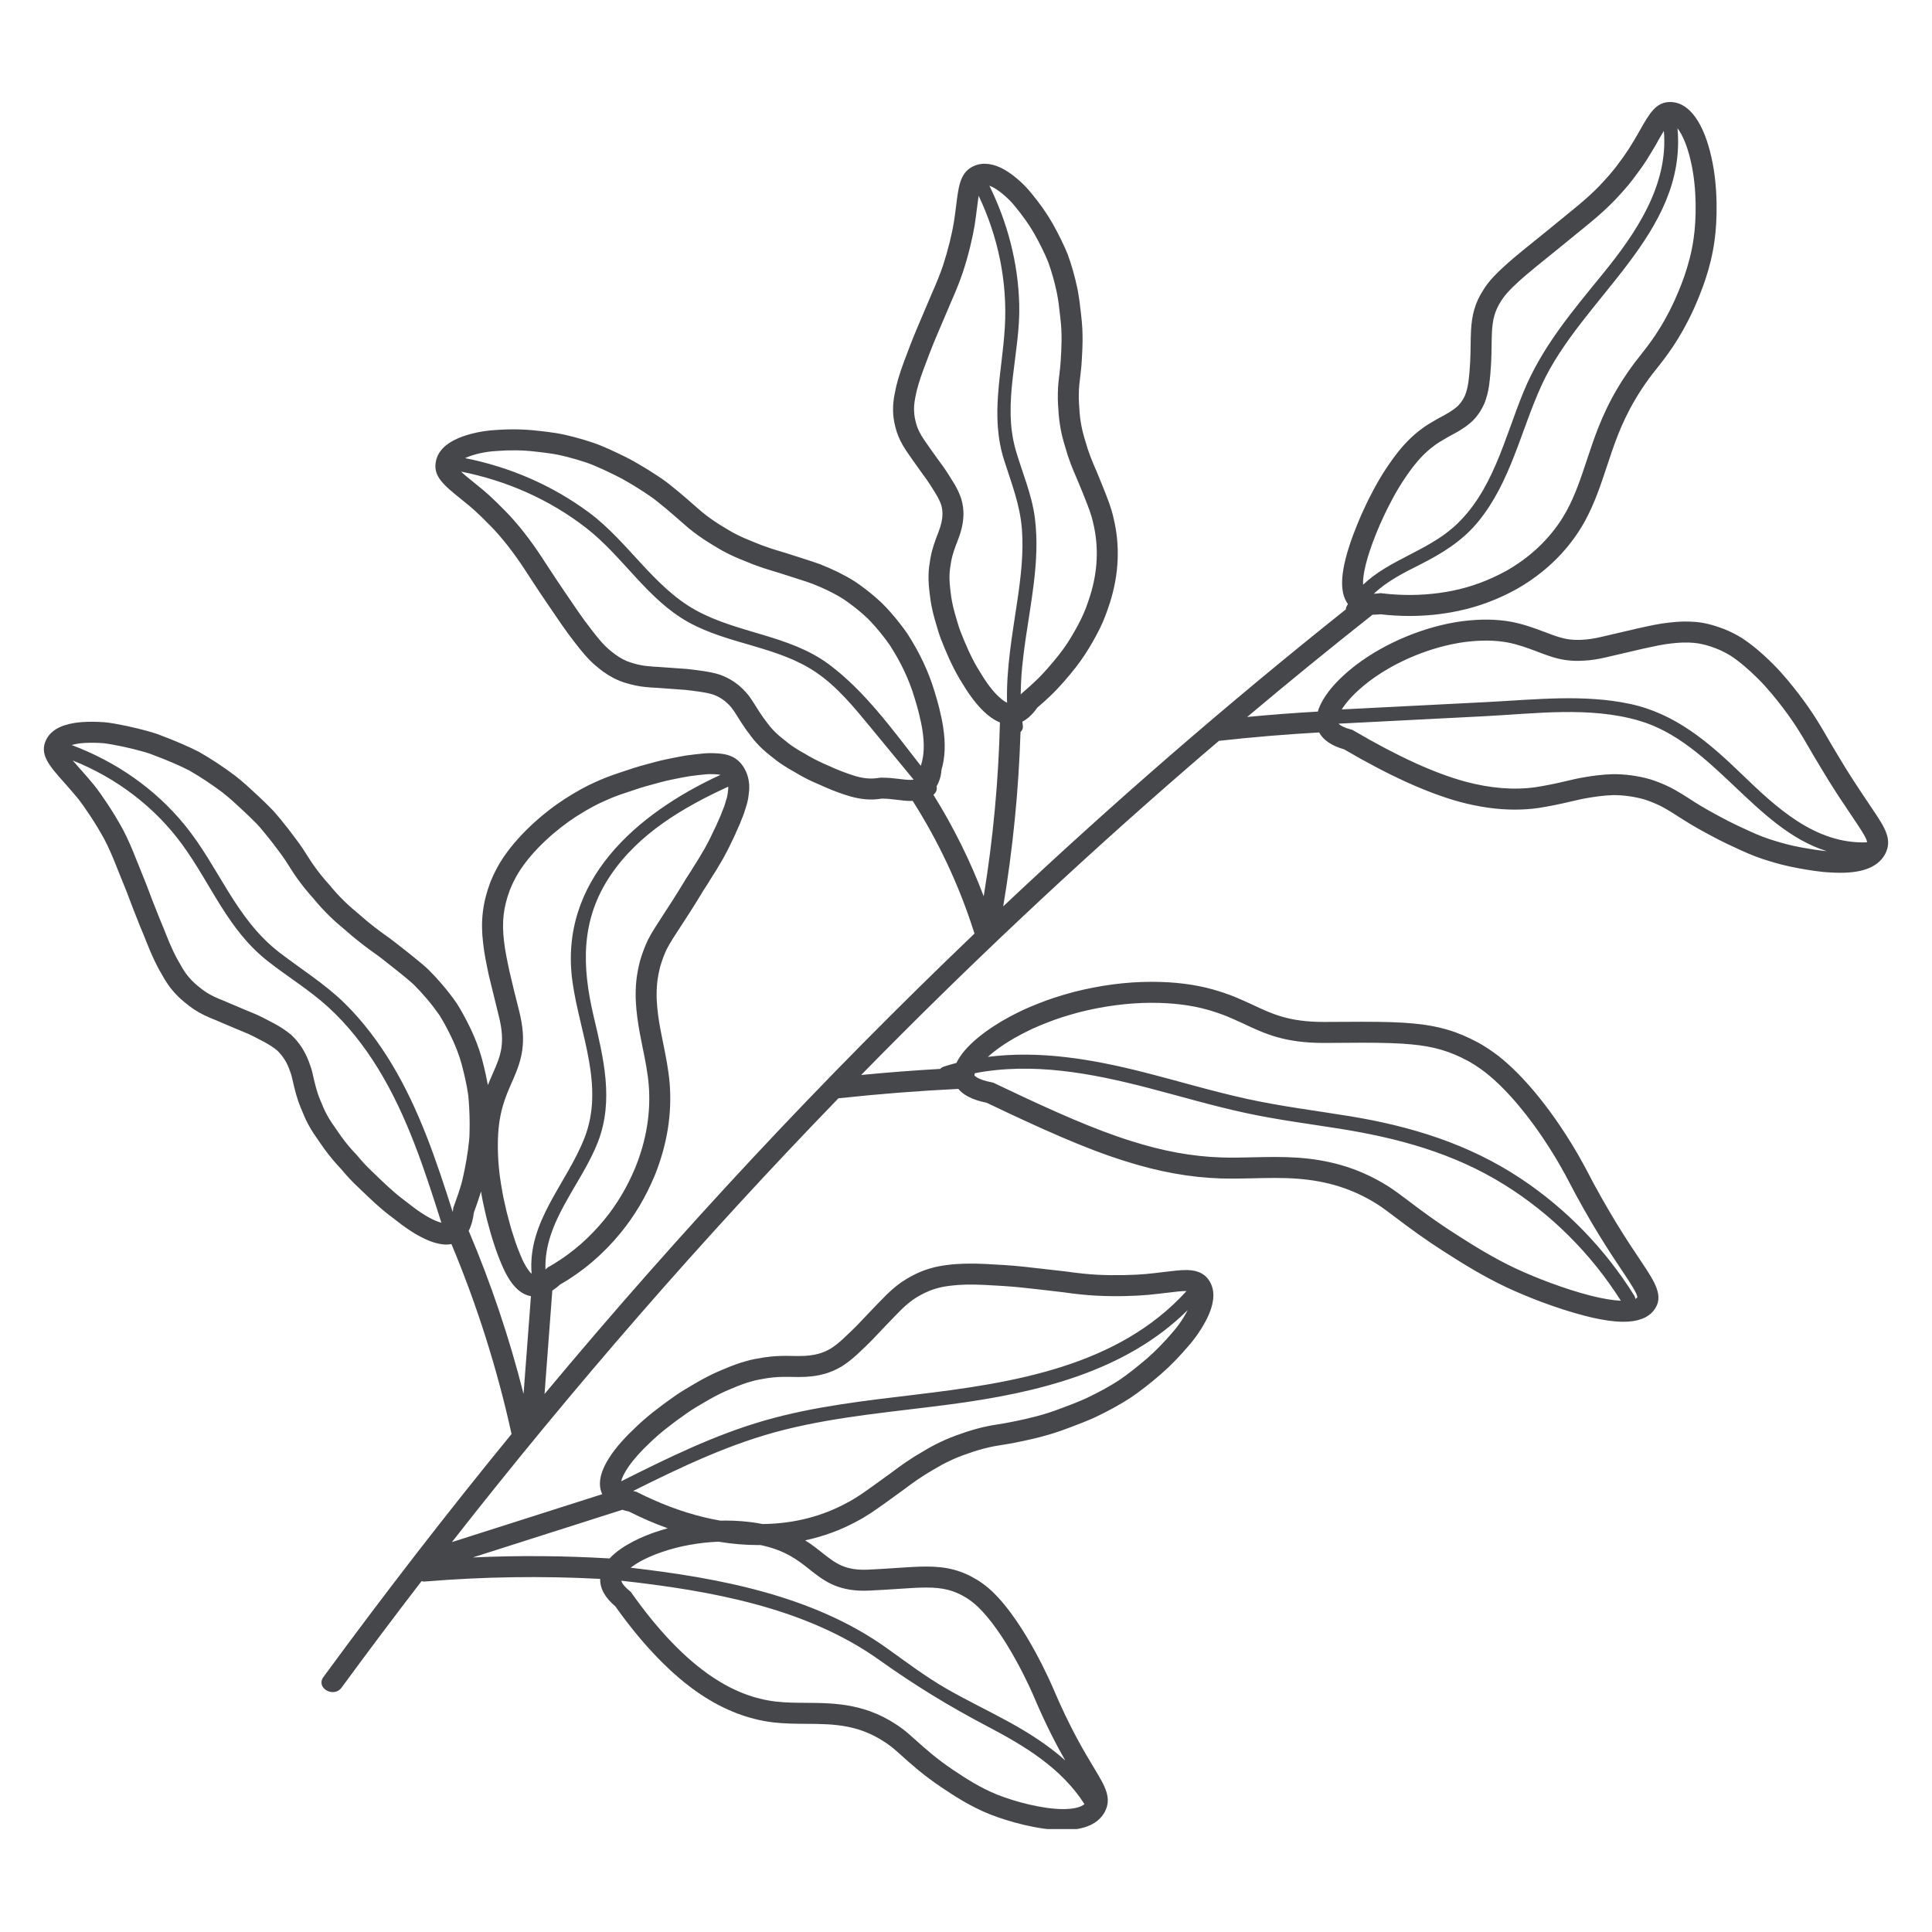 <svg xmlns="http://www.w3.org/2000/svg" xmlns:xlink="http://www.w3.org/1999/xlink" width="500" zoomAndPan="magnify" viewBox="0 0 375 375" height="500" preserveAspectRatio="xMidYMid meet" version="1.0"><defs><clipPath id="b0d4d90a61"><path d="M 8 19.773 L 367 19.773 L 367 355.023 L 8 355.023 Z M 8 19.773 " clip-rule="nonzero"/></clipPath></defs><g clip-path="url(#b0d4d90a61)"><path fill="#45474b" d="M 363.711 157.445 L 361.332 153.891 C 360.828 153.141 360.277 152.316 359.695 151.406 C 358.82 150.062 357.934 148.621 357.039 147.125 L 356.879 146.859 C 355.934 145.289 354.957 143.668 353.898 141.805 C 353.883 141.77 353.43 140.984 352.645 139.738 C 351.691 138.203 350.477 136.457 349.227 134.82 C 347.918 133.117 346.164 130.906 344.176 128.922 C 342.066 126.805 340.023 125.102 338.066 123.82 C 336.887 123.086 335.664 122.535 335.621 122.512 C 335.293 122.367 334.961 122.223 334.566 122.066 C 332.543 121.297 330.828 120.867 329.184 120.723 C 327.562 120.578 325.895 120.613 323.945 120.848 C 322.121 121.035 320.234 121.449 318.039 121.938 L 310.676 123.652 C 309.41 123.945 308.281 124.113 307.176 124.172 C 306.211 124.234 305.359 124.207 304.5 124.09 C 303.039 123.887 301.734 123.398 300.238 122.824 L 299.48 122.547 C 297.777 121.906 295.852 121.188 293.391 120.699 C 290.504 120.168 287.402 120.125 283.797 120.578 C 276.629 121.543 268.953 124.707 263.25 129.039 C 259.207 132.129 256.609 135.332 255.785 138.117 C 251.211 138.379 246.641 138.727 242.074 139.164 C 250.082 132.422 258.203 125.801 266.414 119.312 L 266.531 119.312 C 266.977 119.312 267.457 119.289 267.957 119.23 C 269.84 119.449 271.734 119.559 273.594 119.559 C 276.688 119.559 279.758 119.254 282.711 118.648 C 286.777 117.84 290.613 116.422 294.445 114.305 C 301.641 110.203 305.598 104.863 307.648 101.117 C 309.496 97.746 310.691 94.148 311.848 90.668 C 312.184 89.645 312.523 88.609 312.887 87.57 C 314.301 83.469 316.125 78.941 319.93 73.668 C 320.309 73.129 320.797 72.512 321.363 71.797 C 323.344 69.301 326.047 65.891 328.711 60.078 C 330.223 56.688 332.059 52.113 332.785 46.75 C 333.332 42.887 333.504 36.34 332.195 30.586 C 330.746 23.965 327.953 20.035 324.543 19.812 C 324.426 19.797 324.301 19.797 324.191 19.797 C 321.398 19.797 320.141 22.039 318.227 25.426 L 317.898 26.008 C 317.391 26.891 316.816 27.852 316.152 28.898 C 315.52 29.879 314.742 30.984 313.754 32.273 C 312.938 33.344 311.906 34.543 310.496 36.027 C 309.184 37.379 307.699 38.734 306.094 40.051 L 300.078 44.969 C 299.395 45.527 298.68 46.102 297.953 46.684 C 295.051 49.02 292.043 51.434 289.934 53.676 C 289.121 54.527 288.488 55.406 288.473 55.438 C 288.297 55.676 288.125 55.926 287.992 56.156 C 286.188 58.891 285.699 61.301 285.527 64.07 C 285.477 64.93 285.469 65.84 285.453 66.801 C 285.426 68.895 285.395 71.273 284.996 74.293 C 284.855 75.211 284.645 76.031 284.355 76.754 C 284.094 77.34 283.766 77.879 283.328 78.402 C 283.004 78.812 282.527 79.184 282.102 79.496 C 281.512 79.91 280.988 80.238 280.426 80.535 L 280.094 80.719 C 279.504 81.031 278.906 81.355 278.34 81.699 C 277.582 82.129 276.762 82.617 275.961 83.227 C 274.09 84.602 272.453 86.262 270.809 88.438 C 269.043 90.785 267.457 93.348 266.117 95.996 C 265.527 97.086 265.02 98.215 264.516 99.297 L 264.195 100.004 C 263.703 101.16 263.125 102.527 262.617 103.902 C 260.164 110.586 259.848 114.82 261.629 117.242 C 261.547 117.383 261.465 117.523 261.387 117.672 C 261.273 117.883 261.223 118.09 261.219 118.289 C 238.266 136.574 216.074 155.809 194.723 175.926 C 196.602 164.715 197.719 153.418 198.082 142.094 C 198.406 141.793 198.609 141.352 198.531 140.816 C 198.492 140.566 198.469 140.32 198.438 140.074 C 199.477 139.539 200.441 138.637 201.332 137.359 C 202.227 136.598 203.109 135.805 203.945 135.004 C 204.84 134.152 205.605 133.309 206.34 132.488 L 206.449 132.371 C 208.238 130.324 209.531 128.66 210.535 127.125 C 211.629 125.453 212.609 123.727 213.469 122.004 C 214.332 120.273 214.91 118.59 215.434 116.992 C 217.199 111.426 217.434 105.875 216.137 100.551 C 215.723 98.629 215.012 96.848 214.32 95.121 L 214.012 94.359 C 213.867 93.996 213.723 93.637 213.578 93.273 C 213.328 92.664 213.082 92.059 212.82 91.434 C 212.34 90.355 211.969 89.453 211.648 88.609 C 211.258 87.586 210.945 86.641 210.676 85.656 C 210.316 84.508 210.07 83.539 209.895 82.609 C 209.684 81.512 209.555 80.426 209.496 79.219 C 209.387 77.984 209.363 76.762 209.43 75.465 C 209.453 74.918 209.539 74.234 209.633 73.457 C 209.75 72.484 209.887 71.383 209.961 70.117 L 209.969 69.965 C 210.105 67.637 210.289 64.734 209.852 61.199 L 209.773 60.508 C 209.633 59.258 209.461 57.707 209.117 55.977 C 208.617 53.625 207.988 51.406 207.227 49.328 C 206.492 47.531 205.48 45.465 204.293 43.355 C 203.211 41.449 201.793 39.434 200.074 37.367 C 199.34 36.465 198.496 35.613 197.578 34.82 C 196.684 34.051 195.812 33.414 194.996 32.949 C 192.863 31.723 190.844 31.473 189.164 32.164 C 186.414 33.301 186.086 35.918 185.59 39.875 L 185.566 40.078 C 185.453 40.996 185.32 42.031 185.141 43.172 C 184.973 44.203 184.719 45.418 184.34 46.984 C 183.953 48.539 183.523 50.047 183.031 51.559 C 182.504 53.109 181.785 54.914 180.875 56.949 L 177.93 63.883 C 177.078 65.898 176.27 68.043 175.492 70.125 C 174.555 72.629 173.957 74.695 173.668 76.383 C 173.426 77.516 173.367 78.586 173.359 78.621 C 173.348 78.914 173.34 79.219 173.34 79.523 C 173.348 81.277 173.711 82.688 174.031 83.738 C 174.41 84.945 174.992 86.117 175.879 87.469 L 176.047 87.711 C 176.742 88.719 177.508 89.824 178.426 91.094 L 179.988 93.262 C 180.445 93.922 180.914 94.672 181.406 95.473 L 181.625 95.82 C 182.113 96.621 182.484 97.391 182.695 98.031 C 182.863 98.621 182.941 99.211 182.934 99.809 C 182.914 100.863 182.688 101.879 182.148 103.305 L 182.02 103.633 C 181.508 104.965 180.934 106.473 180.598 108.328 L 180.555 108.609 C 180.41 109.469 180.25 110.441 180.234 111.52 C 180.176 112.844 180.332 114.277 180.484 115.469 C 180.637 116.91 180.934 118.402 181.355 119.938 C 181.449 120.258 181.547 120.578 181.633 120.891 C 181.93 121.938 182.242 123.023 182.664 124.121 C 183.598 126.492 184.762 129.258 186.273 131.797 L 186.52 132.195 C 187.117 133.184 187.691 134.117 188.324 134.996 C 189.059 136.031 189.809 136.938 190.566 137.711 C 191.758 138.926 192.938 139.762 194.086 140.227 C 193.812 151.52 192.762 162.785 190.938 173.961 C 190.938 173.969 190.938 173.969 190.938 173.969 C 188.324 167.07 185.043 160.469 181.172 154.258 C 181.652 153.914 181.961 153.266 181.781 152.633 C 182.324 151.711 182.668 150.621 182.73 149.465 C 183.449 147.066 183.559 144.328 183.066 141.137 C 182.891 140 182.648 138.816 182.293 137.391 C 182.016 136.305 181.711 135.227 181.363 134.117 C 180.219 130.348 178.57 126.832 176.168 123.066 L 176.117 122.992 C 175.129 121.566 174.043 120.191 172.895 118.883 C 172.305 118.219 171.773 117.629 171.176 117.055 C 170.617 116.531 170.035 116.016 169.461 115.527 C 168.363 114.609 167.211 113.738 166.012 112.922 C 164.848 112.168 163.684 111.562 162.602 111.016 C 161.609 110.539 160.543 110.062 159.297 109.562 C 158.359 109.215 157.406 108.906 156.488 108.609 L 152.676 107.387 C 152.305 107.27 151.93 107.16 151.559 107.047 C 150.836 106.836 150.117 106.617 149.391 106.367 C 148.234 105.984 147.191 105.59 146.145 105.141 C 144.906 104.66 143.891 104.207 142.898 103.699 C 142.043 103.277 141.16 102.738 140.23 102.164 L 139.613 101.785 C 138.484 101.078 137.348 100.266 136.273 99.391 C 135.82 99.008 135.332 98.578 134.789 98.105 C 133.945 97.363 132.961 96.496 131.777 95.508 L 131.281 95.102 C 130.422 94.395 129.457 93.594 128.32 92.828 C 126.859 91.832 125.375 90.902 123.824 90.008 C 122.516 89.207 120.863 88.398 118.602 87.352 L 118.23 87.184 C 117.328 86.793 116.309 86.332 115.211 85.961 C 113.953 85.531 112.688 85.156 111.43 84.828 L 111.27 84.785 C 110.293 84.543 109.195 84.266 107.988 84.07 C 106.723 83.875 105.434 83.715 104.195 83.59 C 101.73 83.301 98.871 83.262 96.094 83.473 C 93.531 83.629 91.008 84.188 88.965 85.047 C 86.527 86.086 85.07 87.547 84.641 89.391 C 83.93 92.379 86.105 94.133 89.391 96.793 L 90.148 97.406 C 90.773 97.914 91.422 98.438 92.113 99.066 C 93.168 100.031 94.145 100.984 95.109 101.98 C 97.328 104.215 99.672 107.199 101.898 110.617 L 102.246 111.148 C 102.457 111.453 102.758 111.918 103.137 112.508 C 104.203 114.152 105.25 115.723 106.262 117.199 C 106.742 117.879 107.23 118.605 107.734 119.355 C 108.539 120.547 109.375 121.785 110.25 122.961 L 110.648 123.492 C 111.922 125.176 113.234 126.906 114.578 128.25 C 115 128.672 115.43 129.051 115.766 129.328 C 116.086 129.605 116.309 129.773 116.309 129.773 C 116.543 129.961 116.789 130.152 117.051 130.348 C 118.406 131.32 119.742 132.012 121.156 132.473 C 122.691 132.953 123.984 133.227 125.332 133.352 C 126.016 133.426 126.77 133.477 127.602 133.512 L 133 133.906 C 133.777 133.977 134.637 134.102 135.539 134.223 L 136.223 134.328 C 137.457 134.516 138.273 134.727 138.875 134.996 C 139.547 135.285 140.137 135.637 140.668 136.059 C 141.133 136.43 141.562 136.852 141.977 137.352 C 142.355 137.824 142.703 138.371 143.074 138.953 L 143.344 139.391 C 143.723 139.992 144.113 140.613 144.543 141.23 C 144.797 141.609 145.066 141.98 145.367 142.359 C 145.68 142.801 145.984 143.195 146.289 143.566 C 147.047 144.48 147.875 145.312 148.852 146.125 C 149.047 146.285 149.242 146.445 149.449 146.613 C 150.227 147.246 151.105 147.961 152.168 148.621 C 152.781 149.023 153.441 149.414 154.207 149.836 C 154.867 150.242 155.559 150.629 156.234 150.984 C 157.203 151.496 158.191 151.926 159.152 152.34 C 159.598 152.535 160.031 152.727 160.512 152.941 C 161.902 153.539 163.379 154.078 164.93 154.551 C 166.312 154.949 167.613 155.16 168.812 155.184 L 169.062 155.184 C 169.555 155.184 170.02 155.16 170.391 155.109 C 170.551 155.098 170.711 155.074 170.863 155.055 C 170.996 155.031 171.121 155 171.309 155.008 L 171.441 155.016 C 172.285 155.031 173.148 155.125 173.805 155.207 L 174.184 155.25 C 175.039 155.359 175.848 155.461 176.656 155.461 C 176.824 155.461 176.984 155.453 177.145 155.445 C 182.184 163.359 186.207 171.938 189.074 180.973 C 189.098 181.055 189.125 181.125 189.16 181.199 C 159.684 209.375 131.812 239.23 105.695 270.578 C 106.199 263.887 106.707 257.199 107.203 250.508 C 107.703 250.18 108.211 249.789 108.73 249.316 C 113.145 246.789 117.09 243.422 120.457 239.312 C 123.141 236.039 125.293 232.422 127.055 228.23 C 129.492 222.238 130.469 216.168 129.973 210.195 C 129.738 207.535 129.23 204.988 128.727 202.523 C 128.363 200.73 127.984 198.879 127.738 197.043 C 127.594 195.918 127.508 194.883 127.461 193.887 C 127.434 192.832 127.461 191.797 127.562 190.75 C 127.672 189.703 127.879 188.641 128.168 187.543 C 128.504 186.379 128.934 185.242 129.418 184.219 C 130.008 183.062 130.996 181.547 132.25 179.629 C 133.383 177.891 134.672 175.918 136.121 173.516 C 136.41 173.016 136.723 172.512 137.066 172.012 C 137.395 171.516 137.727 170.969 138.07 170.402 L 138.25 170.105 C 138.754 169.363 139.184 168.664 139.547 168.008 L 139.816 167.559 C 140.148 167.004 140.5 166.43 140.812 165.789 C 141.309 164.902 141.785 163.883 142.254 162.902 L 142.711 161.934 L 142.777 161.797 C 142.906 161.461 143.051 161.141 143.199 160.828 C 143.359 160.496 143.512 160.152 143.656 159.805 L 143.688 159.723 C 143.793 159.41 143.918 159.121 144.035 158.828 C 144.18 158.465 144.332 158.102 144.449 157.75 C 144.535 157.496 144.617 157.227 144.691 156.965 L 144.77 156.703 C 144.895 156.348 144.996 155.992 145.074 155.656 C 145.234 155.031 145.309 154.391 145.359 153.875 L 145.41 153.438 C 145.539 151.668 145.117 150.02 144.18 148.664 C 143.371 147.5 142.332 146.797 140.922 146.461 C 140.34 146.324 139.691 146.242 138.848 146.207 L 138.664 146.199 C 138.41 146.191 138.137 146.184 137.844 146.184 C 137.262 146.184 136.766 146.215 136.336 146.273 C 135.473 146.352 134.461 146.469 133.219 146.637 C 132.27 146.781 131.281 146.984 130.148 147.219 L 129.207 147.406 C 128.008 147.66 126.801 147.988 125.41 148.375 L 124.086 148.738 C 123.367 148.949 122.641 149.188 121.875 149.445 L 120.363 149.945 C 119.52 150.23 118.645 150.52 117.801 150.855 C 117.766 150.871 116.863 151.203 115.43 151.859 C 113.777 152.586 111.793 153.684 109.676 155.039 C 105.695 157.598 100.312 162.16 97.141 167.297 C 96.332 168.621 95.699 170.004 95.68 170.055 C 95.512 170.418 95.344 170.805 95.16 171.27 C 93.672 175.27 93.254 178.812 93.777 183.082 C 93.984 185.07 94.414 187.086 94.906 189.426 L 96.82 197.227 C 98.172 202.559 97.09 205.047 95.844 207.922 L 95.648 208.371 C 95.344 209.07 95.016 209.82 94.695 210.617 C 94.652 210.402 94.617 210.191 94.57 209.98 C 94.383 208.988 94.164 207.984 93.934 207.055 C 92.984 202.82 91.285 199.387 89.895 196.855 C 89.473 196.09 89.086 195.406 88.621 194.695 C 88.184 194.074 87.734 193.457 87.27 192.859 C 86.41 191.746 85.492 190.672 84.547 189.645 C 84.105 189.172 83.652 188.699 83.195 188.242 C 82.809 187.855 82.414 187.527 82.039 187.207 L 81.66 186.887 C 80.617 186.008 79.578 185.188 78.691 184.48 C 78.34 184.219 78 183.941 77.652 183.672 C 77.004 183.156 76.355 182.641 75.656 182.129 C 74.48 181.301 73.527 180.594 72.652 179.918 C 71.582 179.09 70.637 178.305 69.758 177.512 L 69.691 177.453 C 68.746 176.676 67.734 175.816 66.762 174.848 C 65.762 173.875 64.848 172.867 63.961 171.777 L 63.887 171.699 C 62.84 170.543 61.898 169.379 60.992 168.109 C 60.633 167.633 60.258 167.035 59.812 166.336 C 59.145 165.281 58.387 164.09 57.398 162.801 C 56.43 161.484 55.492 160.277 54.496 159.07 C 54.355 158.902 54.219 158.734 54.074 158.566 C 53.645 158.051 53.156 157.461 52.609 156.922 C 51.906 156.211 51.164 155.48 50.391 154.762 C 50.152 154.535 49.891 154.297 49.613 154.035 C 48.551 153.039 47.227 151.801 45.613 150.543 C 43.297 148.812 40.969 147.277 38.691 145.98 L 38.605 145.93 C 36.57 144.891 33.992 143.777 31.207 142.734 C 29.941 142.219 28.625 141.887 27.359 141.566 L 26.754 141.41 C 25.258 141.043 23.801 140.727 22.418 140.488 L 22.02 140.422 C 21.453 140.328 20.863 140.227 20.23 140.184 C 19.523 140.133 18.84 140.102 18.191 140.094 L 17.785 140.094 C 16.562 140.094 15.449 140.168 14.48 140.32 C 11.668 140.758 9.805 141.855 8.969 143.578 C 7.578 146.395 9.527 148.602 12.488 151.926 L 12.758 152.23 C 13.473 153.039 14.25 153.926 15.051 154.895 C 15.805 155.832 16.605 156.988 17.566 158.43 C 18.547 159.918 19.43 161.395 20.258 162.91 C 21.043 164.402 21.852 166.219 22.797 168.656 L 24.617 173.168 L 25.766 176.199 L 27.066 179.496 C 27.227 179.883 27.379 180.262 27.539 180.645 C 27.84 181.352 28.137 182.07 28.434 182.852 C 29.484 185.512 30.48 187.609 31.484 189.266 C 32.082 190.367 32.758 191.297 32.777 191.324 C 32.969 191.586 33.164 191.848 33.398 192.125 C 33.957 192.801 34.516 193.391 35.113 193.922 C 35.484 194.258 35.863 194.562 36.242 194.863 C 36.41 194.992 36.574 195.125 36.793 195.305 C 37.906 196.156 39.172 196.875 40.84 197.59 C 41.609 197.887 42.402 198.23 43.262 198.602 C 43.926 198.883 44.629 199.191 45.387 199.504 L 48.195 200.676 C 48.898 200.988 49.656 201.387 50.449 201.809 L 51.273 202.238 C 52.238 202.754 53.082 203.309 53.789 203.883 C 54.312 204.379 54.77 204.938 55.191 205.586 C 55.543 206.129 55.84 206.734 56.109 207.41 C 56.379 208.137 56.605 208.75 56.75 209.477 L 56.844 209.875 C 57.195 211.418 57.594 213.156 58.414 215.113 C 58.547 215.406 58.672 215.711 58.801 216.023 L 59.02 216.562 C 59.273 217.152 59.566 217.75 59.863 218.301 C 60.461 219.445 61.254 220.57 62.09 221.766 L 62.258 222.004 C 63.16 223.359 64.215 224.703 65.398 226.027 L 66.164 226.855 L 66.957 227.781 C 67.488 228.391 68.055 229.004 68.695 229.648 C 69.133 230.066 69.562 230.48 69.988 230.887 C 71.875 232.699 73.648 234.414 75.645 235.93 C 76.102 236.27 76.539 236.605 76.961 236.934 C 77.621 237.449 78.238 237.938 78.902 238.379 C 80.023 239.16 81.113 239.812 82.148 240.316 C 83.836 241.145 85.34 241.566 86.629 241.566 C 86.969 241.566 87.305 241.539 87.625 241.473 C 92.602 253.352 96.508 265.691 99.293 278.34 C 86.699 293.734 74.535 309.465 62.781 325.504 C 61.23 327.621 64.766 329.652 66.301 327.562 C 71.395 320.617 76.566 313.727 81.82 306.902 C 82.031 306.969 82.27 306.992 82.539 306.969 C 93.859 306.031 105.199 305.863 116.5 306.461 C 116.434 308.293 117.414 310.082 119.422 311.777 C 124.852 319.402 130.438 325.164 136.039 328.91 C 140.578 331.93 145.309 333.746 150.094 334.316 C 152.211 334.562 154.336 334.578 156.395 334.594 C 161.918 334.621 167.133 334.656 172.801 338.883 C 173.41 339.336 174.152 340.004 175.02 340.777 C 176.809 342.391 179.262 344.594 182.805 346.965 L 183.016 347.105 C 185.094 348.496 188.254 350.598 192.102 352.141 C 195.672 353.559 201.551 355.215 206.375 355.215 C 210.469 355.215 213.184 354.023 214.441 351.672 C 215.859 348.996 214.465 346.676 212.527 343.453 L 212.324 343.109 C 210.477 340.047 207.684 335.414 204.426 327.723 C 204.367 327.594 203.043 324.449 200.926 320.586 C 198.977 317 195.934 312.055 192.516 308.832 C 191.586 307.957 190.594 307.258 190.559 307.238 C 190.297 307.047 190.012 306.859 189.699 306.672 C 186.688 304.824 183.82 304.066 179.805 304.066 C 178.074 304.066 176.168 304.195 173.957 304.344 C 172.387 304.453 170.598 304.566 168.586 304.664 C 164.055 304.887 162.215 303.461 159.648 301.434 C 158.664 300.652 157.594 299.797 156.277 298.98 C 159.82 298.223 163.176 296.996 166.305 295.293 C 168.246 294.289 169.984 293.043 171.672 291.844 L 175.273 289.238 C 176.352 288.426 177.246 287.777 178.09 287.195 C 179.121 286.488 180.09 285.879 181.094 285.305 C 182.285 284.59 183.297 284.039 184.289 283.574 C 185.457 283.012 186.629 282.547 187.926 282.117 C 189.258 281.629 190.594 281.238 192.02 280.91 C 192.66 280.758 193.438 280.633 194.34 280.488 C 195.391 280.32 196.566 280.133 197.891 279.84 L 198.023 279.82 C 200.539 279.281 203.668 278.609 207.355 277.184 L 208.09 276.91 C 209.379 276.422 210.992 275.816 212.754 275.004 C 215.148 273.859 217.375 272.637 219.418 271.32 C 221.199 270.113 223.207 268.559 225.23 266.812 C 227.078 265.219 228.977 263.27 230.875 261.027 C 231.707 260.059 232.477 259.004 233.168 257.898 C 233.844 256.816 234.383 255.789 234.762 254.844 C 235.758 252.383 235.766 250.312 234.781 248.695 C 233.605 246.738 231.605 246.516 230.207 246.516 C 229.043 246.516 227.645 246.688 225.82 246.906 C 224.816 247.031 223.688 247.168 222.43 247.285 C 221.289 247.387 219.934 247.461 218.195 247.496 C 216.559 247.531 214.746 247.512 213.023 247.43 C 211.25 247.336 209.219 247.125 206.789 246.781 L 198.668 245.859 C 196.219 245.598 193.57 245.453 191.301 245.336 C 188.398 245.191 185.902 245.262 183.953 245.523 C 182.656 245.664 181.465 245.953 181.422 245.961 C 181.102 246.039 180.766 246.129 180.426 246.23 C 178.48 246.812 176.996 247.621 175.914 248.266 C 174.656 249.016 173.461 249.961 172.129 251.258 C 171.031 252.363 169.848 253.57 168.465 255.031 L 166.266 257.348 C 165.574 258.051 164.781 258.793 163.945 259.578 L 163.648 259.863 C 162.789 260.664 161.945 261.316 161.184 261.793 C 160.477 262.199 159.762 262.504 159 262.73 C 157.82 263.062 156.641 263.203 155.051 263.203 L 154.184 263.195 C 153.66 263.18 153.129 263.172 152.582 263.172 C 151.543 263.172 150.137 263.203 148.496 263.449 L 148.27 263.484 C 147.223 263.645 146.035 263.836 144.77 264.207 C 143.547 264.535 142.215 265.016 140.34 265.809 C 138.746 266.461 137.133 267.254 135.516 268.18 L 134.621 268.703 C 133.457 269.379 132.25 270.086 131.086 270.891 C 127.719 273.25 125.359 275.133 123.461 276.965 C 119.699 280.473 115.457 285.473 116.652 289.398 C 116.719 289.609 116.797 289.82 116.891 290.02 C 107.164 293.117 97.438 296.219 87.711 299.324 C 87.711 299.324 87.707 299.324 87.703 299.324 L 87.711 299.324 C 111.195 269.328 136.234 240.539 162.746 213.172 C 162.82 213.172 162.906 213.164 162.984 213.156 C 170.648 212.328 178.328 211.727 186.012 211.355 C 187.473 213.137 190.215 213.777 191.496 214.039 C 202.176 219.145 210.84 223.031 218.363 225.367 C 224.883 227.438 230.957 228.543 236.945 228.734 C 239.055 228.801 241.164 228.754 243.293 228.703 C 244.648 228.668 246.016 228.641 247.398 228.641 C 249.051 228.641 250.445 228.684 251.785 228.785 C 257.715 229.223 262.652 230.801 267.316 233.73 C 268.312 234.363 269.484 235.246 270.953 236.359 C 273.391 238.199 276.426 240.488 280.688 243.184 L 281.059 243.422 C 283.75 245.133 287.809 247.715 292.633 249.969 C 296.285 251.672 302.141 253.992 307.633 255.402 C 310.617 256.168 313.141 256.555 315.137 256.555 C 317.891 256.555 319.871 255.805 321.012 254.336 C 323.086 251.672 321.23 248.887 318.672 245.031 L 318.496 244.77 C 316.039 241.109 312.32 235.57 307.73 226.695 C 307.707 226.66 307.242 225.766 306.414 224.316 C 305.676 223.031 304.461 220.984 302.832 218.57 C 300.602 215.238 296.059 209.039 290.801 204.93 C 289.504 203.926 288.137 203.082 288.086 203.055 C 287.723 202.828 287.344 202.602 286.902 202.363 C 282.863 200.18 279.234 199.109 274.367 198.66 C 271.805 198.418 268.902 198.324 264.363 198.324 C 262.535 198.324 260.551 198.34 258.355 198.352 L 256.941 198.359 C 250.215 198.359 246.934 196.82 243.121 195.02 L 242.969 194.949 C 241.934 194.477 240.871 193.988 239.68 193.492 C 238.355 192.961 236.98 192.496 235.461 192.059 C 231.852 191.055 227.945 190.57 223.516 190.57 L 223.375 190.57 C 218.566 190.582 213.547 191.238 208.418 192.539 C 205.711 193.277 203.586 193.961 201.754 194.703 C 200.605 195.152 199.66 195.539 198.715 195.973 C 197.773 196.418 196.844 196.883 195.957 197.355 C 191.543 199.734 187.184 203.035 185.645 206.312 C 184.805 206.535 183.961 206.777 183.125 207.055 C 182.852 207.145 182.648 207.293 182.5 207.473 C 177.375 207.766 172.254 208.156 167.141 208.656 C 187.453 187.914 208.609 167.996 230.562 148.977 C 232.562 147.246 234.57 145.516 236.594 143.801 C 236.598 143.801 236.598 143.797 236.602 143.797 C 243.07 143.078 249.551 142.531 256.047 142.168 C 256.84 143.652 258.465 144.75 260.898 145.449 C 269.617 150.551 276.957 153.883 283.328 155.641 C 287.062 156.637 290.66 157.148 294.039 157.148 C 295.602 157.148 297.16 157.039 298.699 156.82 C 300.754 156.484 302.664 156.109 304.543 155.656 L 305.438 155.453 C 306.086 155.301 306.727 155.148 307.371 155.023 C 308.465 154.82 309.379 154.676 310.246 154.566 C 311.266 154.434 312.219 154.363 313.105 154.332 L 313.23 154.332 C 314.145 154.332 315.105 154.398 316.082 154.527 C 317.129 154.668 318.176 154.887 319.137 155.16 C 320.219 155.504 321.32 155.949 322.402 156.484 C 323.449 157.016 324.73 157.816 326.609 159.031 C 328.41 160.195 330.645 161.453 333.648 163.012 C 334.531 163.457 335.969 164.168 337.82 164.996 C 339.812 165.922 341.676 166.633 343.449 167.145 C 344.688 167.535 346.672 168.09 349.094 168.527 C 351.133 168.891 353.293 169.262 355.379 169.348 C 356.012 169.383 356.625 169.406 357.199 169.406 C 361.773 169.406 364.633 168.191 365.938 165.703 C 367.371 162.93 365.754 160.508 363.711 157.445 Z M 328.223 31.473 C 329.41 36.703 329.25 42.66 328.746 46.191 C 328.004 51.668 325.895 56.398 325 58.398 C 322.551 63.746 320.016 66.938 318.168 69.266 C 317.566 70.031 317.043 70.691 316.613 71.312 C 312.504 77.008 310.48 82.055 309.039 86.238 C 308.676 87.293 308.328 88.34 307.977 89.383 C 306.828 92.844 305.742 96.109 304.078 99.16 C 302.281 102.449 298.797 107.141 292.453 110.754 C 289.012 112.652 285.57 113.926 281.91 114.664 C 278.508 115.352 274.941 115.609 271.355 115.426 C 270.309 115.375 269.258 115.289 268.203 115.156 L 267.949 115.129 L 267.695 115.156 C 267.324 115.207 266.984 115.234 266.668 115.238 C 269.223 112.801 272.488 111.172 275.711 109.543 C 279.992 107.375 283.859 104.988 286.93 101.238 C 293.23 93.543 295.172 83.621 299.223 74.766 C 306.996 57.77 327.465 45.418 325.602 24.902 C 326.496 26.062 327.508 28.215 328.223 31.473 Z M 266.438 105.305 C 266.91 104.02 267.461 102.715 267.914 101.652 L 268.219 100.992 C 268.691 99.965 269.18 98.902 269.734 97.879 C 270.984 95.398 272.438 93.047 274.062 90.887 C 275.465 89.031 276.832 87.641 278.398 86.492 C 279.039 86.004 279.715 85.598 280.398 85.211 C 280.941 84.879 281.496 84.586 282.027 84.297 L 282.34 84.129 C 283.047 83.758 283.715 83.344 284.484 82.797 C 285.133 82.316 285.883 81.734 286.492 80.973 C 287.141 80.18 287.664 79.34 288.109 78.332 C 288.547 77.238 288.844 76.113 289.027 74.852 C 289.461 71.566 289.5 68.953 289.52 66.852 C 289.535 65.898 289.551 65.074 289.594 64.32 C 289.73 62.086 290.074 60.398 291.426 58.332 C 291.543 58.141 291.66 57.977 291.777 57.809 C 291.781 57.801 292.27 57.133 292.883 56.484 C 294.816 54.434 297.711 52.105 300.504 49.855 C 301.242 49.266 301.961 48.684 302.645 48.125 L 308.668 43.207 C 310.398 41.789 312 40.324 313.441 38.84 C 314.961 37.234 316.098 35.926 316.992 34.738 C 318.047 33.363 318.891 32.172 319.59 31.086 C 320.293 29.98 320.883 28.984 321.438 28.039 L 321.777 27.426 C 322.137 26.781 322.555 26.047 322.953 25.406 C 323.867 35.988 317.477 45.336 311.062 53.203 C 305.172 60.43 299.312 67.32 295.723 76.039 C 292.004 85.055 289.758 95.547 282.16 102.297 C 276.883 106.984 269.555 108.711 264.574 113.492 C 264.504 112.195 264.801 109.77 266.438 105.305 Z M 96.371 87.539 C 98.969 87.336 101.492 87.367 103.754 87.637 C 104.953 87.758 106.168 87.91 107.348 88.094 C 108.375 88.262 109.34 88.5 110.281 88.734 L 110.426 88.777 C 111.566 89.066 112.738 89.418 113.902 89.816 C 114.828 90.129 115.715 90.523 116.578 90.91 L 116.922 91.062 C 118.965 92.008 120.559 92.785 121.754 93.504 C 123.25 94.371 124.648 95.25 126.031 96.199 C 127.012 96.859 127.871 97.566 128.691 98.25 L 129.188 98.648 C 130.32 99.602 131.273 100.438 132.105 101.16 C 132.664 101.652 133.176 102.105 133.668 102.52 C 134.914 103.531 136.188 104.449 137.48 105.246 L 138.098 105.633 C 139.066 106.223 140.062 106.84 141.059 107.336 C 142.145 107.887 143.324 108.414 144.602 108.906 C 145.695 109.379 146.836 109.809 148.086 110.23 C 148.852 110.484 149.621 110.719 150.387 110.945 C 150.75 111.055 151.113 111.164 151.457 111.27 L 155.246 112.484 C 156.156 112.777 157.02 113.055 157.82 113.359 C 158.926 113.805 159.91 114.23 160.797 114.668 C 161.766 115.148 162.797 115.688 163.758 116.32 C 164.812 117.031 165.852 117.812 166.844 118.648 C 167.367 119.086 167.891 119.551 168.379 120.008 C 168.844 120.461 169.301 120.969 169.848 121.578 C 170.879 122.75 171.855 123.996 172.758 125.289 C 174.945 128.723 176.438 131.902 177.473 135.324 C 177.805 136.379 178.09 137.383 178.344 138.379 C 178.664 139.672 178.891 140.742 179.043 141.754 C 179.457 144.438 179.371 146.641 178.773 148.496 L 178.727 148.641 C 173.297 141.695 167.852 134.117 160.883 128.945 C 153.176 123.223 143.254 122.984 135.023 118.426 C 126.836 113.895 121.832 105.039 114.332 99.484 C 107.203 94.199 98.953 90.641 90.27 88.922 C 90.363 88.879 90.457 88.836 90.559 88.793 C 92.172 88.109 94.223 87.664 96.371 87.539 Z M 174.684 151.211 L 174.301 151.16 L 174.27 151.16 C 173.535 151.074 172.562 150.965 171.562 150.949 C 171.062 150.914 170.617 150.973 170.289 151.023 C 170.195 151.035 170.094 151.051 169.949 151.066 C 169.688 151.094 169.391 151.117 169.062 151.117 L 168.879 151.109 C 168.043 151.102 167.098 150.941 166.094 150.652 C 164.711 150.23 163.371 149.734 162.156 149.219 C 161.707 149.016 161.242 148.809 160.77 148.605 C 159.887 148.223 158.973 147.82 158.133 147.379 C 157.5 147.051 156.883 146.699 156.293 146.336 L 156.207 146.285 C 155.516 145.914 154.918 145.559 154.359 145.195 C 153.477 144.641 152.738 144.039 152.023 143.457 C 151.805 143.273 151.594 143.105 151.418 142.969 C 150.676 142.352 150.031 141.695 149.426 140.969 C 149.141 140.625 148.887 140.293 148.656 139.957 L 148.605 139.883 C 148.348 139.562 148.117 139.242 147.898 138.922 C 147.5 138.348 147.141 137.781 146.793 137.227 L 146.508 136.77 C 146.102 136.129 145.68 135.461 145.141 134.785 C 144.516 134.035 143.875 133.41 143.191 132.863 C 142.383 132.223 141.512 131.699 140.527 131.27 C 139.582 130.848 138.484 130.559 136.82 130.297 L 136.113 130.195 C 135.152 130.055 134.242 129.93 133.32 129.844 L 127.84 129.453 C 127.035 129.414 126.352 129.363 125.73 129.297 C 124.664 129.203 123.637 128.98 122.398 128.586 C 121.387 128.266 120.449 127.77 119.43 127.035 C 119.227 126.891 119.047 126.738 118.812 126.555 C 118.805 126.547 118.102 126.02 117.461 125.371 C 116.309 124.227 115.148 122.68 113.902 121.035 L 113.508 120.52 C 112.703 119.426 111.895 118.234 111.109 117.078 C 110.594 116.305 110.082 115.551 109.609 114.879 C 108.637 113.445 107.602 111.902 106.555 110.297 C 106.156 109.672 105.836 109.176 105.625 108.879 L 105.305 108.383 C 102.938 104.746 100.414 101.543 98.02 99.129 C 97.016 98.098 95.984 97.086 94.855 96.051 C 94.078 95.355 93.359 94.766 92.719 94.246 L 91.953 93.621 C 91.051 92.895 90.133 92.152 89.488 91.543 C 98.301 93.277 106.613 96.93 113.746 102.449 C 120.879 107.977 125.668 116.367 133.645 120.781 C 141.469 125.109 150.949 125.441 158.414 130.512 C 162.551 133.324 165.762 137.289 168.918 141.109 C 171.727 144.512 174.531 147.918 177.336 151.324 C 176.754 151.441 175.773 151.348 174.684 151.211 Z M 193.605 348.355 C 190.152 346.973 187.211 345.012 185.27 343.715 L 185.066 343.582 C 181.762 341.371 179.531 339.363 177.742 337.75 C 176.801 336.914 175.996 336.184 175.238 335.617 C 168.5 330.59 162.086 330.555 156.418 330.52 C 154.387 330.504 152.469 330.496 150.574 330.27 C 146.371 329.777 142.348 328.219 138.297 325.52 C 133.059 322.02 127.777 316.535 122.59 309.203 L 122.43 308.969 L 122.211 308.797 C 121.289 308.055 120.715 307.336 120.598 306.816 C 137.805 308.734 156.355 311.992 170.691 322.215 C 177.473 327.055 184.266 331.215 191.645 335.082 C 198.883 338.879 206.016 343.168 210.492 350.176 C 209.781 350.797 208.336 351.145 206.375 351.145 C 202.402 351.145 197.098 349.738 193.605 348.355 Z M 157.125 304.617 C 159.691 306.656 162.34 308.758 167.656 308.758 C 168.02 308.758 168.398 308.742 168.785 308.73 C 170.82 308.637 172.633 308.512 174.234 308.41 C 176.367 308.266 178.215 308.141 179.805 308.141 C 183.094 308.141 185.199 308.688 187.578 310.141 C 187.801 310.277 188.004 310.418 188.211 310.562 C 188.215 310.57 189.016 311.129 189.723 311.801 C 192.086 314.02 194.793 317.836 197.355 322.539 C 199.367 326.211 200.656 329.266 200.672 329.305 C 202.984 334.766 205.066 338.73 206.762 341.699 C 203.531 338.809 199.824 336.426 195.973 334.305 C 191.871 332.043 187.633 330.043 183.578 327.699 C 179.543 325.367 175.855 322.562 172.066 319.859 C 157.812 309.691 139.582 306.289 122.402 304.293 C 122.965 303.859 123.652 303.406 124.508 302.945 C 125.578 302.371 126.895 301.789 128.48 301.246 C 131.863 300.082 135.719 299.383 139.473 299.242 C 142.102 299.68 144.699 299.898 147.258 299.898 C 147.375 299.898 147.5 299.898 147.613 299.891 C 152.461 300.922 154.824 302.801 157.125 304.617 Z M 227.785 258.387 C 226.012 260.473 224.258 262.277 222.574 263.727 C 220.691 265.34 218.766 266.848 217.18 267.926 C 215.324 269.117 213.242 270.258 211.023 271.312 C 209.422 272.055 207.887 272.633 206.66 273.098 L 205.895 273.379 C 202.504 274.695 199.551 275.328 197.172 275.832 L 197.039 275.859 C 195.812 276.129 194.691 276.305 193.695 276.465 C 192.711 276.625 191.859 276.762 191.098 276.945 C 189.52 277.309 188.02 277.746 186.586 278.27 C 185.203 278.727 183.844 279.273 182.543 279.891 C 181.43 280.414 180.301 281.027 179.035 281.797 C 177.973 282.402 176.91 283.07 175.789 283.836 C 174.887 284.453 173.941 285.137 172.852 285.965 L 169.301 288.527 C 167.664 289.699 166.113 290.812 164.398 291.691 C 159.605 294.305 154.242 295.684 148.453 295.809 C 148.305 295.809 148.168 295.816 148.023 295.816 C 147.652 295.742 147.266 295.672 146.867 295.605 C 144.938 295.301 142.906 295.141 140.84 295.141 C 140.5 295.141 140.156 295.148 139.816 295.156 C 135.559 294.414 131.18 293.059 126.832 291.125 C 125.789 290.664 124.758 290.18 123.723 289.652 L 123.484 289.539 L 123.223 289.48 C 123.102 289.453 123.004 289.426 122.891 289.398 C 132.391 284.656 141.992 280.07 152.34 277.492 C 162.918 274.852 173.82 274.004 184.602 272.566 C 201.094 270.371 218.418 266.309 230.539 254.281 C 230.305 254.742 230.031 255.23 229.707 255.746 C 229.133 256.684 228.484 257.57 227.785 258.387 Z M 126.262 279.918 C 128.031 278.219 130.234 276.457 133.422 274.23 C 134.441 273.52 135.523 272.887 136.672 272.215 L 137.562 271.699 C 139 270.871 140.457 270.156 141.902 269.566 C 143.629 268.84 144.801 268.41 145.863 268.129 C 146.922 267.82 147.934 267.66 148.91 267.5 L 149.113 267.473 C 150.473 267.27 151.68 267.246 152.582 267.246 C 153.105 267.246 153.609 267.254 154.105 267.262 L 154.488 267.27 C 154.68 267.277 154.859 267.277 155.051 267.277 C 157.016 267.277 158.57 267.078 160.129 266.645 C 161.219 266.324 162.23 265.887 163.262 265.289 C 164.324 264.637 165.359 263.836 166.43 262.84 L 166.742 262.547 C 167.605 261.734 168.43 260.961 169.199 260.168 L 171.418 257.832 C 172.773 256.398 173.941 255.215 174.996 254.145 C 176.074 253.105 177.027 252.34 177.996 251.766 C 178.926 251.211 180.082 250.586 181.609 250.129 C 181.879 250.051 182.129 249.977 182.375 249.918 C 182.383 249.918 183.363 249.68 184.441 249.562 C 186.223 249.328 188.457 249.27 191.098 249.402 C 193.309 249.512 195.891 249.656 198.242 249.902 L 201.98 250.312 L 206.25 250.812 C 208.77 251.168 210.914 251.395 212.82 251.488 C 214.652 251.578 216.547 251.605 218.285 251.57 C 220.125 251.527 221.559 251.453 222.809 251.336 C 224.109 251.211 225.273 251.074 226.375 250.945 C 228.004 250.746 229.289 250.586 230.207 250.586 C 230.246 250.586 230.273 250.59 230.305 250.59 C 216.992 265.258 196.594 268.43 177.902 270.676 C 167.988 271.871 157.992 272.961 148.363 275.734 C 138.66 278.527 129.57 283.008 120.57 287.516 C 120.867 286.164 122.434 283.488 126.262 279.918 Z M 120.805 293.043 C 121.215 293.184 121.645 293.305 122.109 293.406 C 124.617 294.672 127.121 295.75 129.609 296.637 C 128.773 296.871 127.949 297.117 127.148 297.395 C 124.988 298.137 120.75 299.852 118.324 302.492 C 109.496 301.965 100.641 301.898 91.781 302.297 C 101.457 299.215 111.129 296.129 120.805 293.043 Z M 141.316 153.438 C 141.266 153.859 141.219 154.305 141.125 154.684 C 141.066 154.922 140.996 155.16 140.906 155.395 L 140.777 155.859 C 140.727 156.035 140.676 156.219 140.609 156.406 C 140.508 156.703 140.383 156.996 140.266 157.285 C 140.129 157.621 139.992 157.961 139.859 158.32 C 139.75 158.59 139.625 158.859 139.504 159.121 C 139.336 159.484 139.168 159.855 139.016 160.238 L 138.57 161.156 C 138.105 162.145 137.668 163.078 137.234 163.848 L 137.176 163.957 C 136.934 164.453 136.645 164.941 136.332 165.449 L 136.012 165.988 C 135.668 166.598 135.289 167.215 134.855 167.871 L 134.594 168.285 C 134.281 168.809 133.973 169.312 133.684 169.742 C 133.305 170.309 132.934 170.891 132.613 171.449 C 131.223 173.75 129.957 175.691 128.84 177.402 C 127.52 179.426 126.48 181.016 125.77 182.422 C 125.164 183.695 124.656 185.039 124.242 186.457 C 123.891 187.805 123.652 189.062 123.512 190.344 C 123.395 191.586 123.352 192.789 123.395 194.031 C 123.441 195.168 123.543 196.324 123.711 197.582 C 123.973 199.555 124.355 201.473 124.734 203.336 C 125.238 205.797 125.711 208.117 125.914 210.539 C 126.355 215.871 125.477 221.305 123.293 226.676 C 121.703 230.473 119.746 233.762 117.309 236.73 C 114.484 240.176 111.227 243.043 107.602 245.254 C 107.246 245.473 106.891 245.684 106.527 245.887 L 106.316 246.004 L 106.133 246.172 C 106.039 246.258 105.957 246.328 105.871 246.402 C 105.57 237.078 112.832 229.98 116.066 221.629 C 119.191 213.555 117.133 205.363 115.227 197.27 C 112.922 187.477 112.684 178.531 118.52 169.879 C 123.988 161.773 132.648 156.68 141.352 152.691 C 141.355 152.828 141.363 152.961 141.352 153.102 Z M 97.57 214.758 C 98.07 212.977 98.734 211.469 99.375 210.016 L 99.586 209.543 C 101.215 205.781 102.336 202.414 100.766 196.23 L 99.762 192.215 L 98.895 188.574 C 98.422 186.352 98.016 184.438 97.824 182.633 C 97.383 178.965 97.715 176.086 98.969 172.723 C 99.105 172.375 99.242 172.055 99.383 171.75 C 99.391 171.734 99.934 170.535 100.609 169.43 C 103.418 164.875 108.273 160.777 111.871 158.465 C 114.324 156.902 116.055 156.035 117.098 155.578 C 118.414 154.973 119.219 154.676 119.266 154.652 C 120.043 154.34 120.863 154.07 121.656 153.809 L 123.156 153.309 C 123.875 153.066 124.555 152.84 125.188 152.66 L 126.488 152.305 C 127.82 151.934 128.969 151.617 130.031 151.395 L 130.961 151.203 C 132.047 150.98 132.992 150.789 133.801 150.668 C 134.934 150.512 135.902 150.402 136.789 150.316 C 137.102 150.281 137.438 150.258 137.844 150.258 C 138.098 150.258 138.34 150.266 138.559 150.273 L 138.719 150.273 C 139.184 150.293 139.551 150.336 139.852 150.395 C 123.582 157.883 108.352 170.984 111.129 190.645 C 112.555 200.723 117.395 210.805 113.434 220.906 C 109.945 229.809 102.34 237.113 103.188 247.246 C 102.84 246.934 102.32 246.32 101.688 245.082 C 101.25 244.223 100.844 243.203 100.473 242.258 C 100.152 241.438 99.875 240.555 99.578 239.617 L 99.328 238.84 C 99.141 238.242 98.973 237.633 98.805 236.984 L 98.746 236.758 C 98.59 236.191 98.43 235.609 98.297 235.055 L 98.109 234.211 C 97.859 233.137 97.605 232.016 97.43 230.895 C 96.879 227.867 96.609 224.973 96.633 222.027 C 96.641 219.348 96.945 216.969 97.57 214.758 Z M 15.102 144.344 C 15.871 144.227 16.766 144.168 17.785 144.168 L 18.141 144.168 C 18.723 144.176 19.328 144.207 19.945 144.242 C 20.375 144.277 20.848 144.359 21.344 144.438 L 21.742 144.504 C 23.008 144.723 24.371 145.012 25.758 145.355 L 26.348 145.508 C 27.543 145.812 28.668 146.098 29.73 146.535 C 32.402 147.531 34.816 148.57 36.715 149.539 C 38.832 150.754 41.008 152.188 43.141 153.781 C 44.578 154.898 45.773 156.02 46.836 157.012 C 47.117 157.273 47.387 157.527 47.621 157.746 C 48.34 158.422 49.039 159.105 49.738 159.805 C 50.152 160.219 50.551 160.699 50.938 161.164 C 51.09 161.352 51.242 161.535 51.375 161.688 C 52.297 162.809 53.199 163.957 54.145 165.246 C 55.039 166.418 55.754 167.535 56.371 168.52 C 56.836 169.246 57.273 169.938 57.703 170.52 C 58.672 171.867 59.695 173.133 60.832 174.391 C 61.805 175.582 62.816 176.688 63.91 177.758 C 64.977 178.812 66.055 179.73 67.066 180.566 C 68.012 181.418 69.023 182.262 70.156 183.133 C 71.074 183.848 72.078 184.59 73.285 185.441 C 73.91 185.898 74.516 186.379 75.121 186.859 C 75.477 187.145 75.84 187.426 76.184 187.695 C 77.031 188.363 78.035 189.164 79.027 189.988 L 79.41 190.32 C 79.738 190.598 80.051 190.859 80.32 191.121 C 80.734 191.543 81.156 191.973 81.566 192.418 C 82.43 193.348 83.27 194.336 84.055 195.355 C 84.461 195.887 84.875 196.449 85.246 196.973 C 85.602 197.523 85.938 198.113 86.332 198.82 C 87.582 201.102 89.125 204.211 89.969 207.992 C 90.195 208.895 90.398 209.828 90.578 210.758 C 90.746 211.625 90.914 212.562 90.973 213.574 C 91.141 215.684 91.199 217.836 91.133 220.012 C 91.125 220.941 90.988 221.984 90.848 223.074 L 90.82 223.293 C 90.652 224.469 90.457 225.672 90.223 226.82 L 90.09 227.461 C 89.879 228.465 89.684 229.418 89.371 230.398 C 89.086 231.316 88.773 232.242 88.441 233.156 C 88.324 233.492 88.199 233.828 88.078 234.16 L 87.98 234.41 L 87.953 234.672 C 87.93 234.883 87.902 235.074 87.875 235.258 C 84.738 225.383 81.418 215.453 76.055 206.543 C 73.484 202.273 70.449 198.227 66.887 194.73 C 63.055 190.973 58.52 188.168 54.285 184.914 C 45.664 178.301 42.512 168.266 35.824 160.098 C 30.043 153.035 22.422 147.793 13.91 144.613 C 14.242 144.512 14.629 144.418 15.102 144.344 Z M 81.207 235.027 C 80.641 234.641 80.066 234.195 79.461 233.723 C 79.012 233.375 78.555 233.012 78.082 232.668 C 76.305 231.316 74.609 229.68 72.812 227.953 C 72.383 227.539 71.949 227.117 71.555 226.738 C 71.008 226.195 70.492 225.641 70.035 225.117 L 69.219 224.156 L 68.41 223.285 C 67.371 222.129 66.441 220.941 65.617 219.703 L 65.422 219.422 C 64.629 218.293 63.945 217.32 63.457 216.387 C 63.203 215.914 62.969 215.434 62.766 214.977 L 62.57 214.488 C 62.418 214.117 62.273 213.762 62.141 213.477 C 61.484 211.906 61.145 210.414 60.809 208.969 L 60.73 208.617 C 60.535 207.648 60.234 206.812 59.906 205.949 C 59.535 205.004 59.113 204.164 58.621 203.387 C 58 202.426 57.316 201.605 56.523 200.863 L 56.43 200.789 C 55.512 200.027 54.414 199.297 53.172 198.637 L 52.348 198.207 C 51.496 197.758 50.691 197.328 49.816 196.934 L 46.949 195.742 C 46.203 195.434 45.52 195.137 44.871 194.859 C 43.969 194.469 43.133 194.113 42.383 193.82 C 41.094 193.266 40.105 192.715 39.32 192.109 C 39.137 191.957 38.949 191.812 38.766 191.668 C 38.453 191.418 38.141 191.172 37.844 190.902 C 37.398 190.504 36.969 190.051 36.531 189.527 C 36.367 189.324 36.219 189.137 36.074 188.938 C 36.074 188.93 35.508 188.152 35.043 187.289 L 34.992 187.191 C 34.102 185.73 33.195 183.816 32.234 181.387 C 31.934 180.594 31.617 179.832 31.301 179.074 C 31.148 178.703 30.988 178.34 30.852 177.984 L 29.562 174.73 L 28.398 171.652 L 26.59 167.164 C 25.59 164.59 24.719 162.633 23.844 160.98 C 22.965 159.367 21.996 157.758 20.957 156.18 C 19.934 154.637 19.074 153.395 18.199 152.316 C 17.348 151.285 16.547 150.367 15.809 149.531 L 15.531 149.227 C 15.059 148.691 14.562 148.133 14.117 147.609 C 22.566 150.977 30.043 156.602 35.414 163.988 C 41.082 171.785 44.195 180.465 52.008 186.586 C 55.836 189.586 60.016 192.129 63.625 195.406 C 67.461 198.891 70.672 202.988 73.379 207.398 C 79.059 216.652 82.41 227.039 85.672 237.332 C 85.234 237.219 84.668 237.02 83.938 236.664 C 83.094 236.25 82.176 235.703 81.207 235.027 Z M 90.973 238.902 C 91.473 237.965 91.801 236.789 91.977 235.359 C 92.434 234.125 92.871 232.867 93.258 231.621 C 93.293 231.5 93.336 231.375 93.367 231.258 C 93.379 231.367 93.395 231.469 93.418 231.578 C 93.605 232.785 93.875 233.973 94.137 235.113 L 94.332 235.965 C 94.477 236.59 94.652 237.223 94.82 237.844 L 94.871 238.023 C 95.047 238.699 95.234 239.371 95.445 240.062 L 95.691 240.855 C 96.012 241.844 96.312 242.781 96.676 243.727 C 97.09 244.781 97.543 245.902 98.051 246.914 C 99.301 249.371 100.699 250.844 102.305 251.395 C 102.547 251.484 102.801 251.547 103.055 251.586 C 102.574 257.914 102.102 264.234 101.621 270.566 L 101.621 270.559 C 98.887 259.738 95.32 249.152 90.973 238.902 Z M 294.352 246.281 C 289.773 244.141 285.848 241.641 283.25 239.988 L 282.871 239.742 C 278.746 237.137 275.785 234.902 273.414 233.105 C 271.863 231.941 270.641 231.012 269.492 230.285 C 264.238 226.98 258.711 225.211 252.082 224.719 C 250.656 224.617 249.129 224.566 247.398 224.566 C 245.98 224.566 244.582 224.602 243.199 224.629 C 241.141 224.684 239.113 224.734 237.066 224.66 C 231.465 224.484 225.754 223.445 219.586 221.48 C 212.617 219.312 204.543 215.742 194.668 211.035 C 194.125 210.777 193.578 210.512 193.023 210.25 L 192.793 210.141 L 192.539 210.09 C 189.57 209.508 189.148 208.742 189.141 208.742 C 189.125 208.641 189.16 208.484 189.219 208.309 C 200.438 206.145 211.918 208.309 222.961 211.188 C 229.262 212.828 235.512 214.684 241.883 216.051 C 247.84 217.332 253.883 218.113 259.898 219.062 C 271.258 220.863 282.074 223.789 291.926 229.906 C 301.105 235.609 308.828 243.348 314.605 252.465 C 313.027 252.402 311.027 252.066 308.645 251.461 C 303.422 250.113 297.836 247.902 294.352 246.281 Z M 197.879 200.949 C 198.699 200.508 199.574 200.078 200.438 199.664 C 201.281 199.277 202.168 198.914 203.262 198.484 C 204.957 197.801 206.934 197.16 209.453 196.484 C 214.152 195.285 218.969 194.652 223.383 194.645 L 223.516 194.645 C 227.566 194.645 231.125 195.078 234.355 195.98 C 235.723 196.375 236.965 196.797 238.137 197.262 C 239.242 197.719 240.277 198.195 241.273 198.652 L 241.402 198.711 C 245.465 200.629 249.297 202.434 256.941 202.434 L 258.391 202.426 C 260.574 202.406 262.551 202.391 264.363 202.391 C 268.773 202.391 271.559 202.484 273.988 202.719 C 278.273 203.113 281.453 204.043 284.945 205.934 C 285.309 206.129 285.637 206.328 285.949 206.516 C 285.965 206.523 287.191 207.289 288.297 208.145 C 293.105 211.906 297.355 217.711 299.457 220.84 C 301.016 223.16 302.18 225.109 302.879 226.34 C 303.672 227.715 304.105 228.559 304.113 228.574 C 308.812 237.652 312.605 243.297 315.113 247.039 L 315.281 247.285 C 316.312 248.844 317.879 251.191 317.797 251.832 C 317.754 251.891 317.645 252 317.414 252.113 C 317.402 251.906 317.344 251.691 317.207 251.473 C 311.551 242.418 304.074 234.668 295.176 228.754 C 285.074 222.043 273.848 218.59 261.953 216.648 C 255.273 215.555 248.547 214.73 241.926 213.27 C 235.109 211.77 228.426 209.742 221.656 208.035 C 211.871 205.566 201.711 203.859 191.742 205.141 C 193.137 203.879 195.137 202.422 197.879 200.949 Z M 194.918 37.902 C 195.664 38.543 196.344 39.227 196.934 39.957 C 198.504 41.848 199.789 43.672 200.75 45.352 C 201.836 47.281 202.797 49.238 203.43 50.797 C 204.098 52.629 204.68 54.656 205.129 56.789 C 205.438 58.332 205.59 59.723 205.727 60.949 L 205.809 61.68 C 206.199 64.863 206.031 67.551 205.902 69.719 L 205.895 69.871 C 205.828 71.02 205.707 72.051 205.59 72.961 C 205.488 73.836 205.395 74.586 205.363 75.281 C 205.289 76.738 205.312 78.141 205.43 79.496 C 205.496 80.797 205.656 82.105 205.895 83.371 C 206.098 84.449 206.383 85.555 206.77 86.805 C 207.059 87.855 207.406 88.918 207.836 90.051 C 208.188 90.969 208.586 91.93 209.082 93.062 C 209.336 93.637 209.57 94.219 209.801 94.793 C 209.945 95.164 210.098 95.543 210.246 95.887 L 210.543 96.637 C 211.199 98.273 211.816 99.82 212.172 101.457 C 213.301 106.098 213.09 110.914 211.555 115.746 C 211.066 117.238 210.574 118.691 209.824 120.184 C 209.039 121.777 208.129 123.363 207.133 124.898 C 206.23 126.266 205.043 127.793 203.398 129.664 L 203.312 129.766 C 202.598 130.559 201.922 131.309 201.137 132.051 C 200.285 132.863 199.398 133.664 198.488 134.441 L 198.27 134.625 L 198.219 134.676 L 198.219 134.699 L 198.125 134.836 C 198.141 127.648 199.77 120.516 200.641 113.375 C 201.164 109.098 201.418 104.77 200.859 100.48 C 200.266 95.93 198.449 91.824 197.176 87.453 C 194.445 78.078 198.086 68.559 197.832 59.051 C 197.617 51.02 195.57 43.223 192.035 36.043 C 192.301 36.141 192.602 36.27 192.965 36.477 C 193.562 36.82 194.219 37.301 194.918 37.902 Z M 193.477 134.859 C 192.863 134.238 192.246 133.488 191.637 132.625 C 191.09 131.867 190.559 130.996 190 130.078 L 189.758 129.684 C 188.406 127.422 187.328 124.848 186.457 122.637 C 186.105 121.727 185.836 120.781 185.547 119.777 C 185.453 119.449 185.355 119.113 185.27 118.816 C 184.914 117.52 184.66 116.25 184.52 114.988 C 184.391 113.934 184.258 112.711 184.301 111.637 C 184.316 110.812 184.449 110.027 184.57 109.27 L 184.617 109.008 C 184.871 107.57 185.355 106.309 185.824 105.094 L 185.953 104.754 C 186.457 103.43 186.973 101.816 187.008 99.859 C 187.016 98.848 186.887 97.887 186.586 96.848 C 186.254 95.812 185.766 94.781 185.09 93.68 L 184.863 93.324 C 184.348 92.48 183.852 91.688 183.32 90.91 L 181.719 88.699 C 180.816 87.461 180.074 86.383 179.391 85.395 L 179.254 85.191 C 178.598 84.203 178.176 83.359 177.922 82.535 C 177.66 81.676 177.422 80.723 177.414 79.488 C 177.414 79.27 177.414 79.066 177.426 78.863 C 177.426 78.855 177.48 78.039 177.66 77.137 C 177.922 75.641 178.461 73.812 179.305 71.559 C 180.07 69.512 180.863 67.402 181.684 65.469 L 184.609 58.594 C 185.574 56.426 186.316 54.551 186.891 52.84 C 187.43 51.211 187.883 49.617 188.297 47.941 C 188.695 46.27 188.973 44.961 189.164 43.82 C 189.352 42.617 189.488 41.543 189.605 40.582 L 189.637 40.379 C 189.75 39.441 189.852 38.656 189.957 38.008 C 193.734 45.949 195.555 54.668 195.039 63.492 C 194.516 72.414 192.105 80.621 194.93 89.422 C 196.352 93.852 197.992 98.02 198.352 102.707 C 198.715 107.418 198.121 112.156 197.434 116.809 C 196.461 123.355 195.297 129.828 195.469 136.391 C 195.148 136.246 194.711 135.98 194.16 135.504 C 193.949 135.324 193.723 135.105 193.477 134.859 Z M 265.715 132.273 C 270.883 128.355 277.836 125.496 284.32 124.613 C 287.461 124.223 290.195 124.25 292.625 124.703 C 294.738 125.117 296.426 125.75 298.055 126.359 L 298.789 126.637 C 300.383 127.242 302.027 127.859 303.941 128.121 C 305.051 128.281 306.266 128.316 307.41 128.23 C 308.719 128.172 310.094 127.969 311.613 127.613 L 318.926 125.91 C 320.992 125.457 322.773 125.059 324.398 124.891 C 326.098 124.695 327.465 124.656 328.82 124.781 C 330.094 124.891 331.453 125.238 333.098 125.867 C 333.395 125.98 333.672 126.098 333.926 126.215 C 333.941 126.223 334.969 126.695 335.883 127.254 C 337.562 128.355 339.383 129.883 341.297 131.801 C 343.121 133.621 344.766 135.695 345.996 137.293 C 347.582 139.367 348.672 141.062 349.191 141.898 C 349.934 143.07 350.348 143.797 350.355 143.82 C 351.445 145.727 352.477 147.449 353.395 148.965 L 353.547 149.219 C 354.457 150.746 355.375 152.23 356.27 153.613 C 356.863 154.543 357.434 155.387 357.957 156.164 L 360.32 159.703 C 361.75 161.848 362.375 162.898 362.387 163.5 C 352.266 163.879 344.672 156.633 337.859 150.062 C 331.613 144.039 325.168 138.523 316.461 136.645 C 307.418 134.699 297.922 135.793 288.777 136.262 C 279.332 136.742 269.883 137.223 260.434 137.703 C 261.305 136.297 262.93 134.41 265.715 132.273 Z M 344.629 163.246 C 343.008 162.777 341.34 162.145 339.516 161.293 C 337.719 160.488 336.336 159.812 335.512 159.391 C 332.633 157.898 330.5 156.695 328.812 155.613 C 326.832 154.324 325.453 153.469 324.23 152.848 C 322.949 152.207 321.648 151.684 320.316 151.262 C 319.109 150.914 317.863 150.66 316.605 150.492 C 315.457 150.34 314.32 150.266 313.23 150.266 L 313.039 150.266 C 311.973 150.297 310.887 150.383 309.73 150.527 C 308.793 150.645 307.801 150.805 306.609 151.023 C 305.902 151.16 305.207 151.32 304.508 151.488 L 303.621 151.691 C 301.824 152.121 300.004 152.484 298.09 152.789 C 293.871 153.387 289.309 153.023 284.398 151.707 C 278.34 150.047 271.273 146.809 262.793 141.84 C 262.77 141.836 262.75 141.82 262.727 141.805 L 262.492 141.668 L 262.227 141.594 C 260.895 141.242 260.145 140.816 259.809 140.465 C 269.23 139.984 278.648 139.504 288.07 139.023 C 297.922 138.523 308.527 137.07 318.152 139.887 C 332.578 144.105 340.594 160.852 354.57 165.207 C 353.004 165.07 351.379 164.797 349.816 164.52 C 347.605 164.125 345.809 163.613 344.629 163.246 Z M 344.629 163.246 " fill-opacity="1" fill-rule="nonzero"/></g></svg>